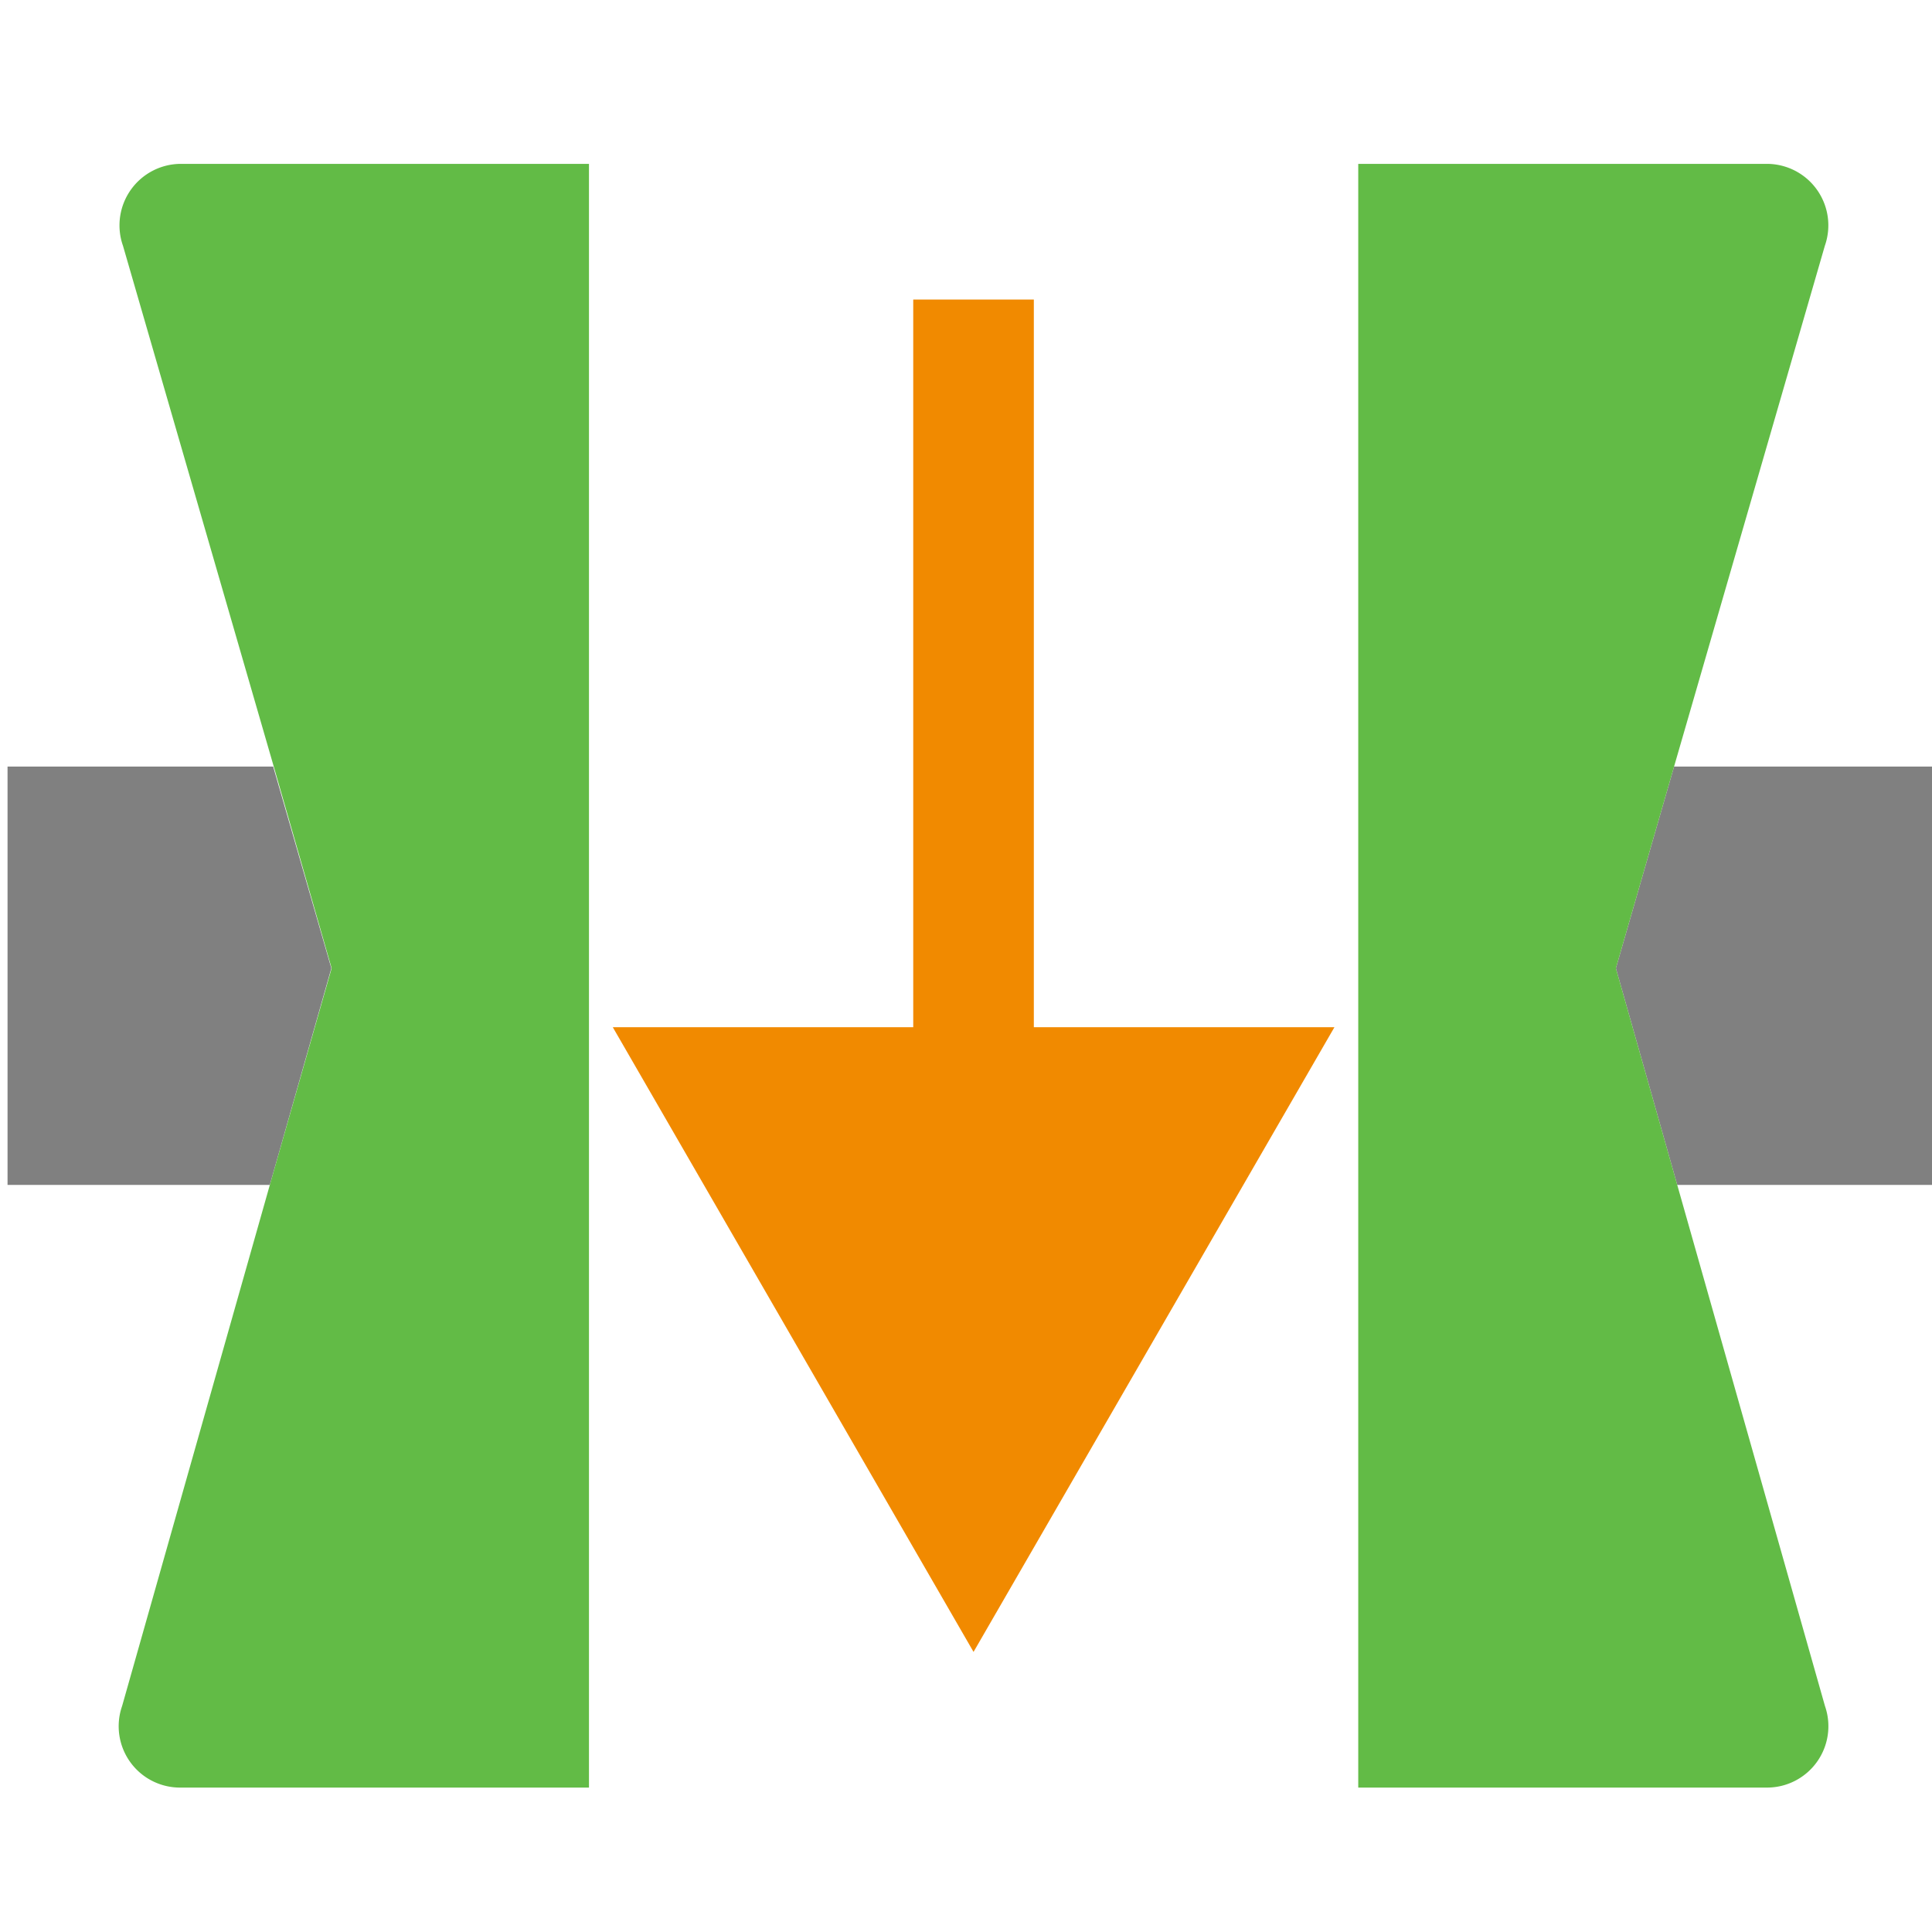 <svg id="Layer_1" data-name="Layer 1" xmlns="http://www.w3.org/2000/svg" viewBox="0 0 128.16 128.16"><defs><style>.cls-1{fill:gray;}.cls-2{fill:#62bb46;}.cls-3{fill:#f18a00;}</style></defs><polygon class="cls-1" points="18.12 50.85 0.5 50.85 0.5 78.6 17.9 78.6 21.98 64.23 18.12 50.85"/><polygon class="cls-1" points="128.79 50.85 111.05 50.85 107.19 64.23 111.26 78.6 128.79 78.6 128.79 50.85"/><path class="cls-2" d="M121.06,113.17l-9.8-34.57-4.07-14.37,3.86-13.38,10-34.54a4.08,4.08,0,0,0-3.84-5.44H90.1V118.58h27.11A4.07,4.07,0,0,0,121.06,113.17Z"/><path class="cls-2" d="M12,10.87a4.08,4.08,0,0,0-3.84,5.44l10,34.54L22,64.23,17.9,78.6,8.1,113.17A4.07,4.07,0,0,0,12,118.58H39.07V10.87Z"/><polygon class="cls-3" points="68.58 68.14 68.58 19.87 60.58 19.87 60.58 68.14 40.65 68.14 64.58 109.58 88.52 68.14 68.58 68.14"/></svg>